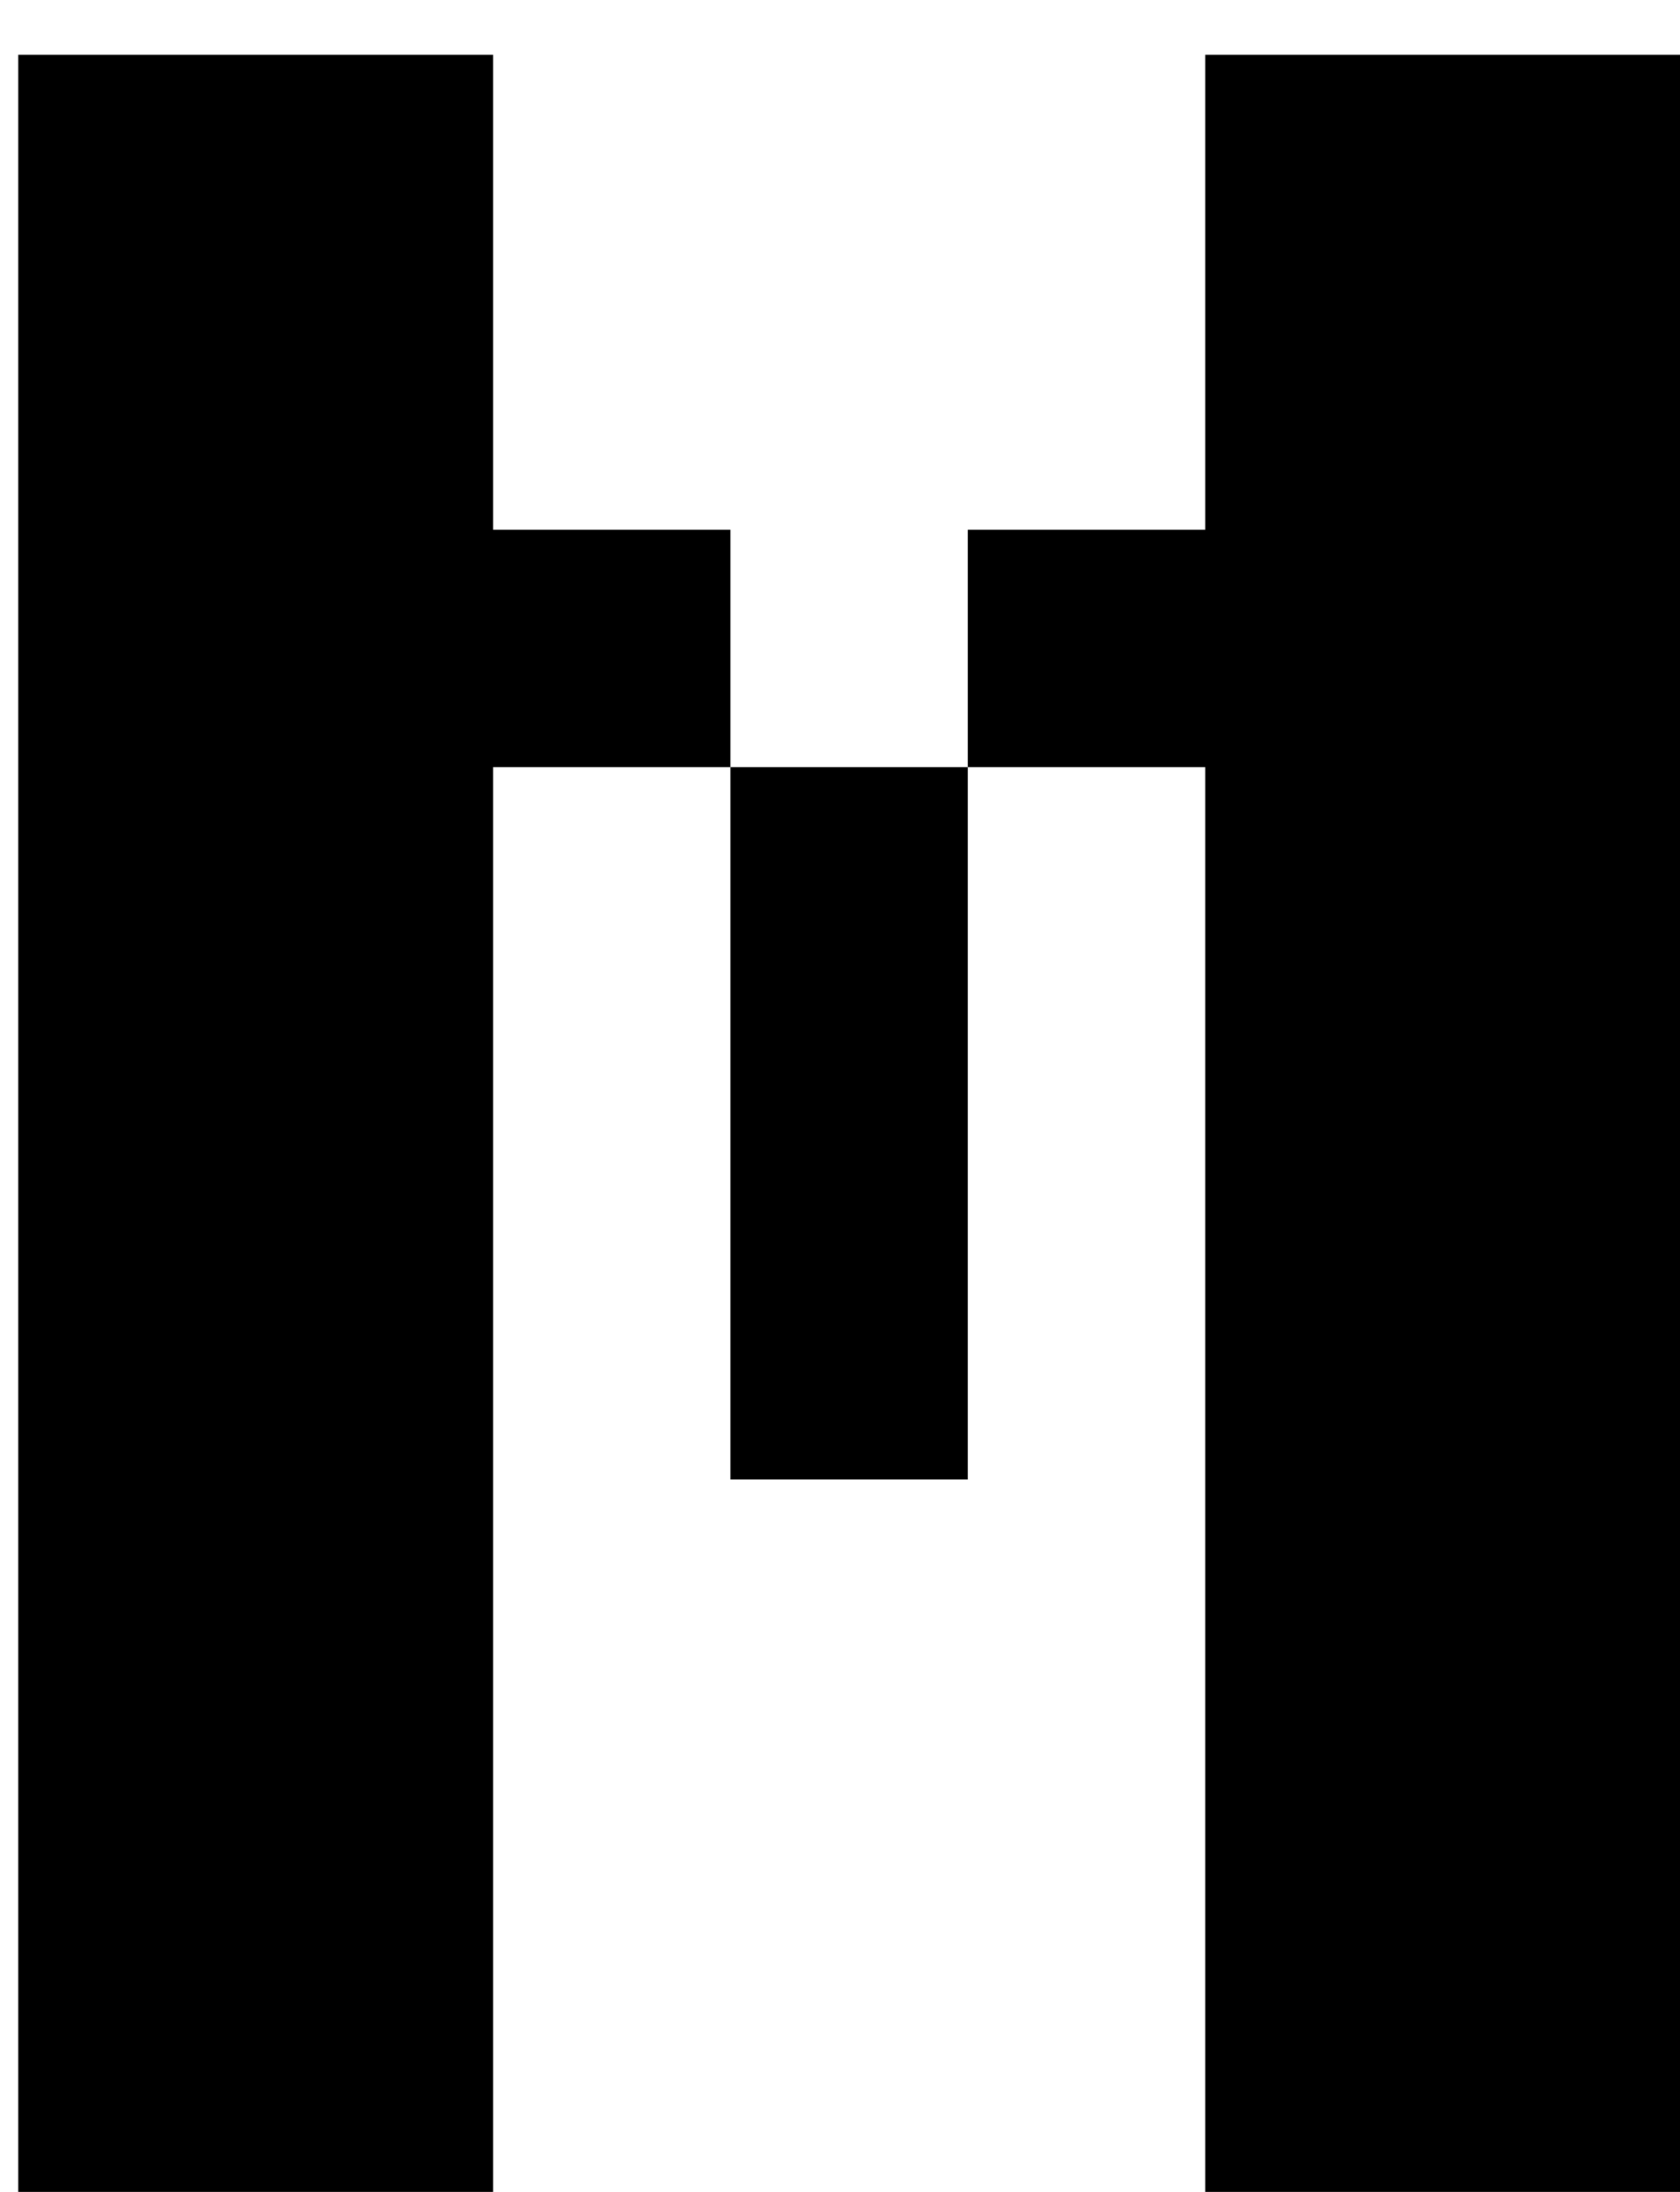<svg width="23" height="30" viewBox="0 0 23 30" fill="none" xmlns="http://www.w3.org/2000/svg">
<path d="M6.75 0.75V7.25H10V10.5H6.75V30H0.25V0.75H6.75ZM16.5 7.25V0.75H23V30H16.5V10.5H13.25V7.25H16.5ZM13.25 20.25H10V10.5H13.25V20.25Z" fill="black"/>
</svg>
